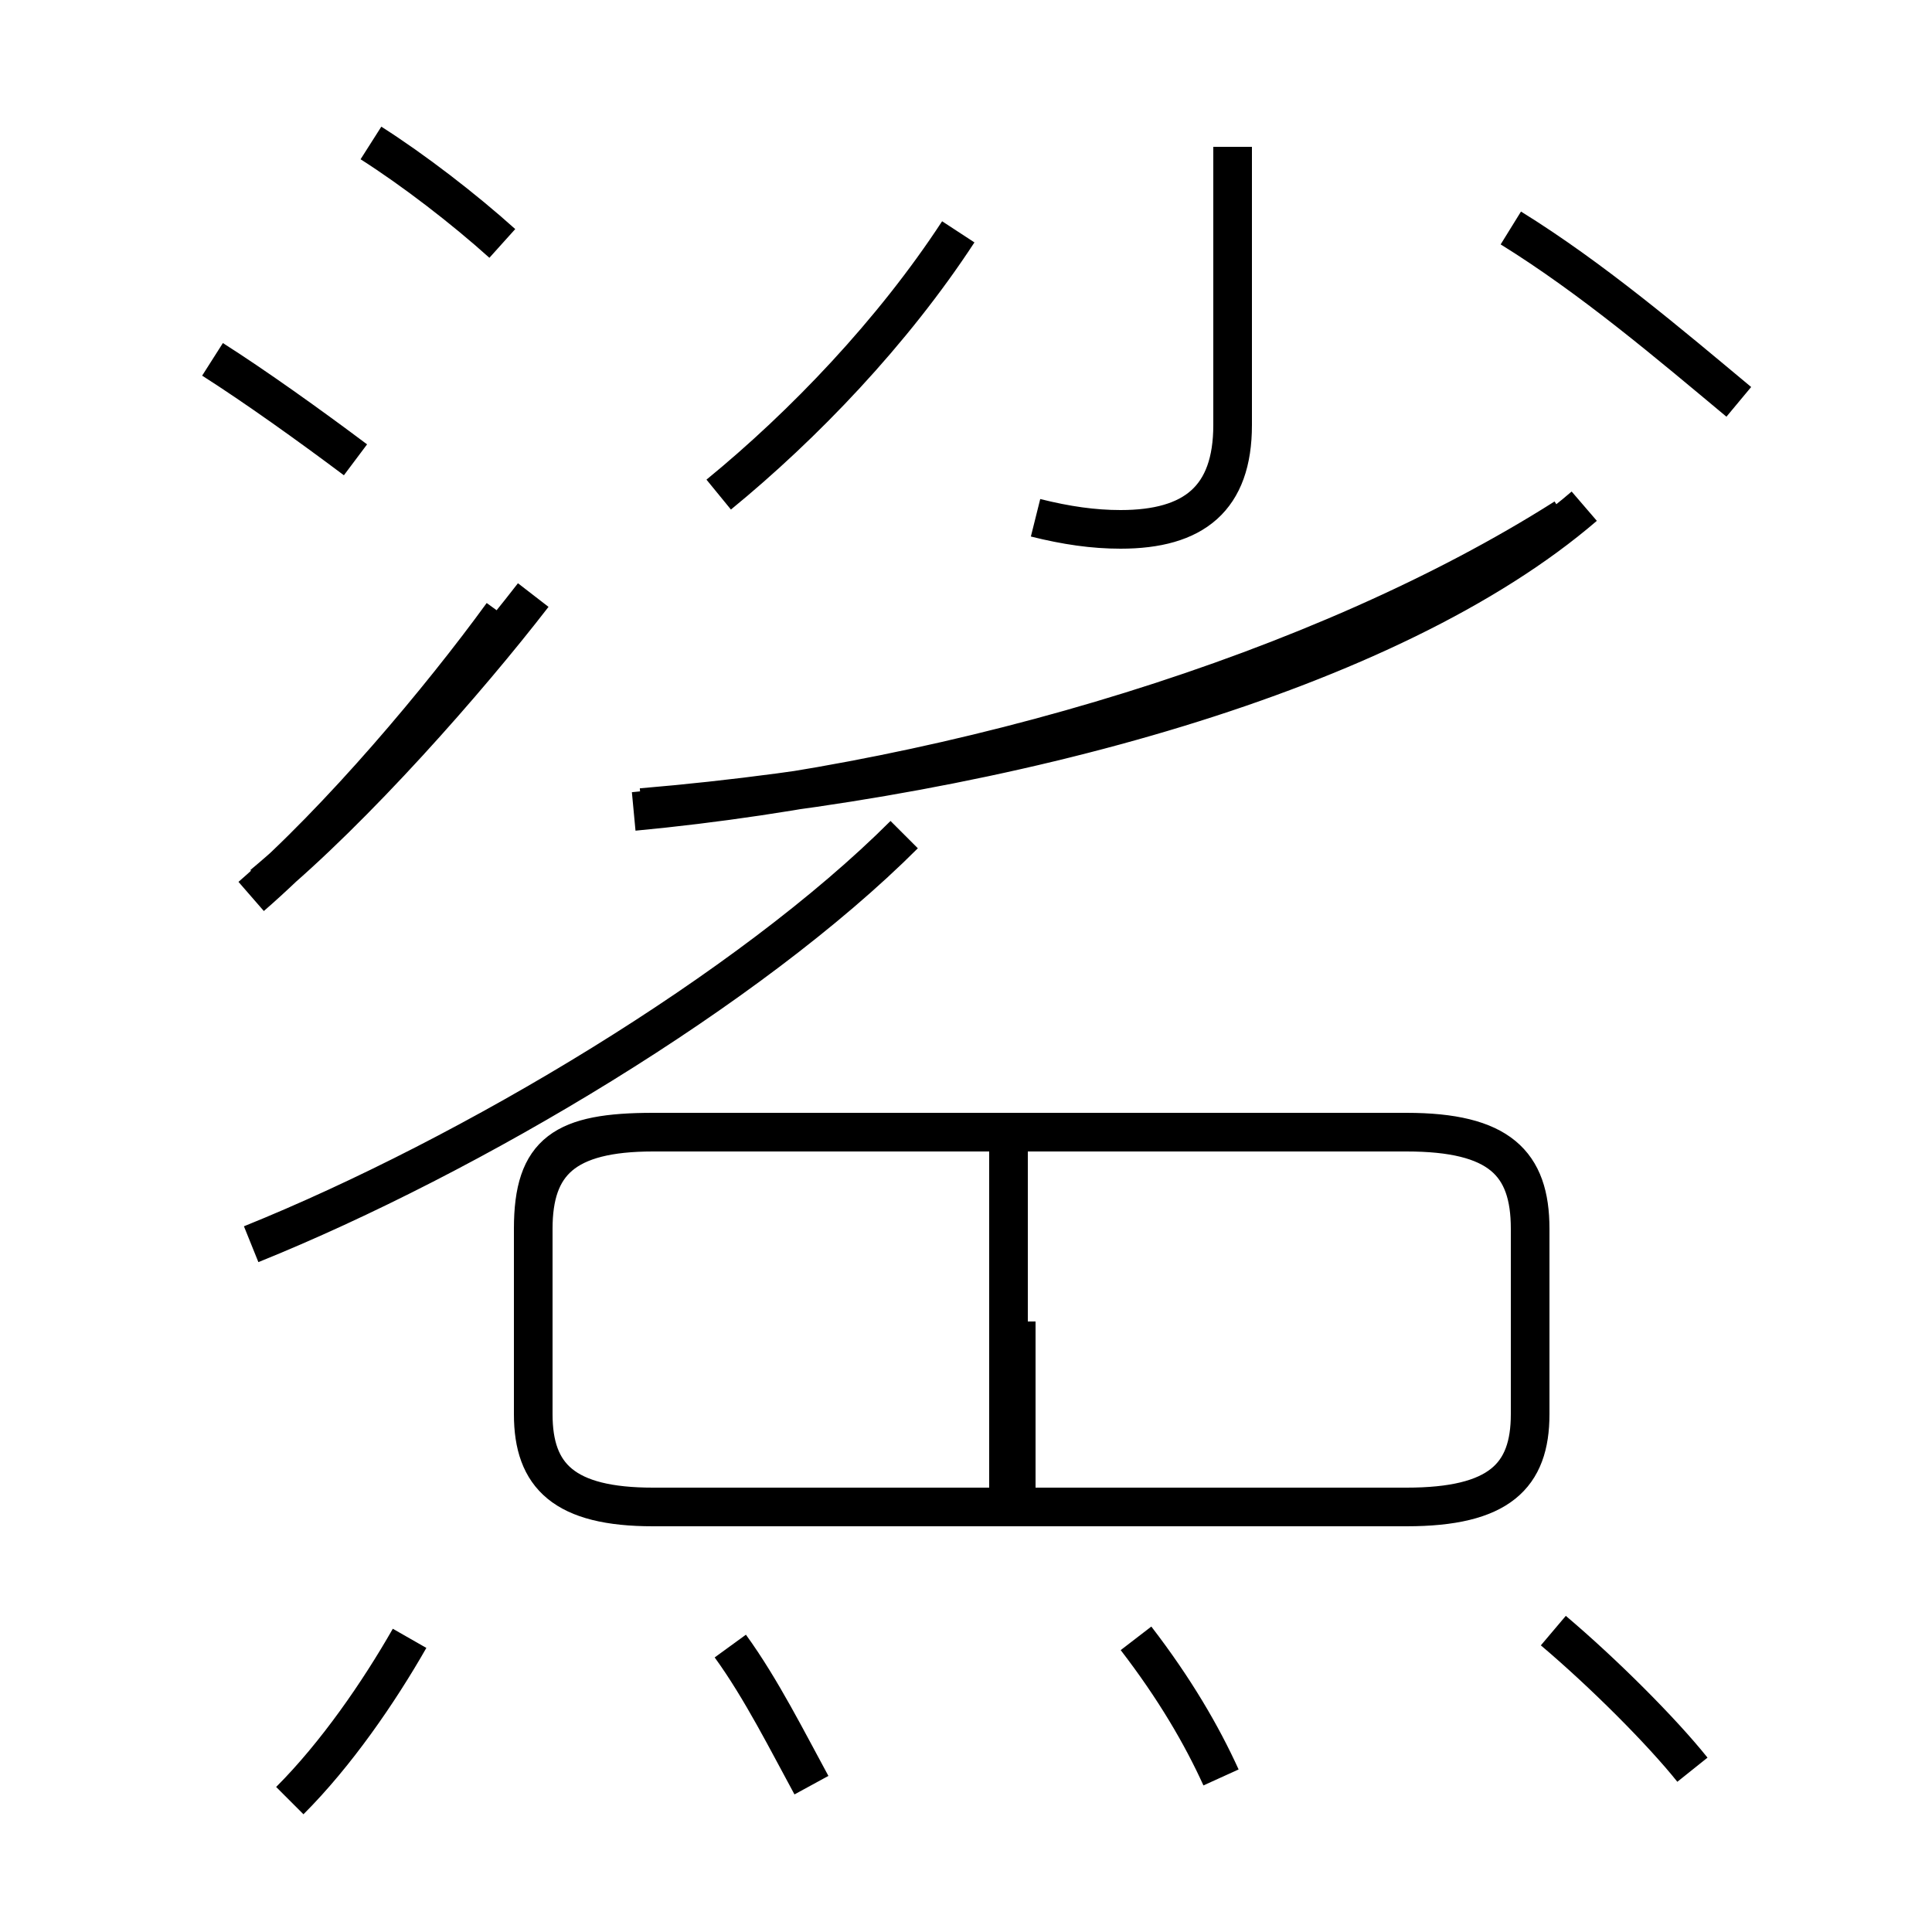 <?xml version='1.0' encoding='utf8'?>
<svg viewBox="0.0 -6.0 50.0 50.0" version="1.1" xmlns="http://www.w3.org/2000/svg">
<rect x="0.0" y="-6.0" width="50.0" height="50.0" fill="#808080" stroke="none"/>
<rect x="-1000" y="-1000" width="2000" height="2000" stroke="white" fill="white"/>
<g style="fill:white;stroke:#000000;  stroke-width:1">
<path d="M 16.4 -23.0 C 24.9 -23.8 34.2 -26.6 40.5 -30.6 M 7.5 2.6 C 8.7 1.4 9.8 -0.2 10.6 -1.6 M 21.0 2.2 C 20.4 1.1 19.7 -0.3 18.9 -1.4 M 6.5 -11.8 C 12.2 -14.1 19.4 -18.4 23.4 -22.4 M 16.9 -5.0 L 36.4 -5.0 C 38.8 -5.0 39.6 -5.8 39.6 -7.4 L 39.6 -12.2 C 39.6 -13.9 38.8 -14.7 36.4 -14.7 L 16.9 -14.7 C 14.6 -14.7 13.8 -13.9 13.8 -12.2 L 13.8 -7.4 C 13.8 -5.8 14.6 -5.0 16.9 -5.0 Z M 26.3 -5.0 L 26.3 -9.8 M 6.5 -20.8 C 8.8 -22.8 11.4 -25.9 13.0 -28.1 M 31.6 2.0 C 31.1 0.9 30.4 -0.3 29.4 -1.6 M 25.9 -14.7 L 16.9 -14.7 C 14.6 -14.7 13.8 -14.2 13.8 -12.2 L 13.8 -7.4 C 13.8 -5.8 14.6 -5.0 16.9 -5.0 L 36.4 -5.0 C 38.8 -5.0 39.6 -5.8 39.6 -7.4 L 39.6 -12.2 C 39.6 -13.9 38.8 -14.7 36.4 -14.7 L 25.9 -14.7 Z M 9.2 -32.1 C 8.0 -33.0 6.6 -34.0 5.5 -34.7 M 43.8 1.8 C 43.0 0.8 41.5 -0.7 40.2 -1.8 M 26.1 -14.7 L 26.1 -5.0 M 6.8 -21.1 C 9.2 -23.1 12.1 -26.4 13.8 -28.6 M 13.0 -37.7 C 12.0 -38.6 10.7 -39.6 9.6 -40.3 M 18.6 -31.2 C 20.8 -33.0 23.1 -35.4 24.8 -38.0 M 26.8 -30.6 C 27.6 -30.4 28.3 -30.3 29.0 -30.3 C 30.9 -30.3 31.9 -31.1 31.9 -33.0 L 31.9 -40.2 M 41.0 -30.9 C 36.0 -26.6 26.1 -23.9 16.6 -23.1 M 45.0 -33.6 C 43.2 -35.1 41.2 -36.8 39.1 -38.1" transform="translate(0.0, 38.0)" />
</g>
</svg>